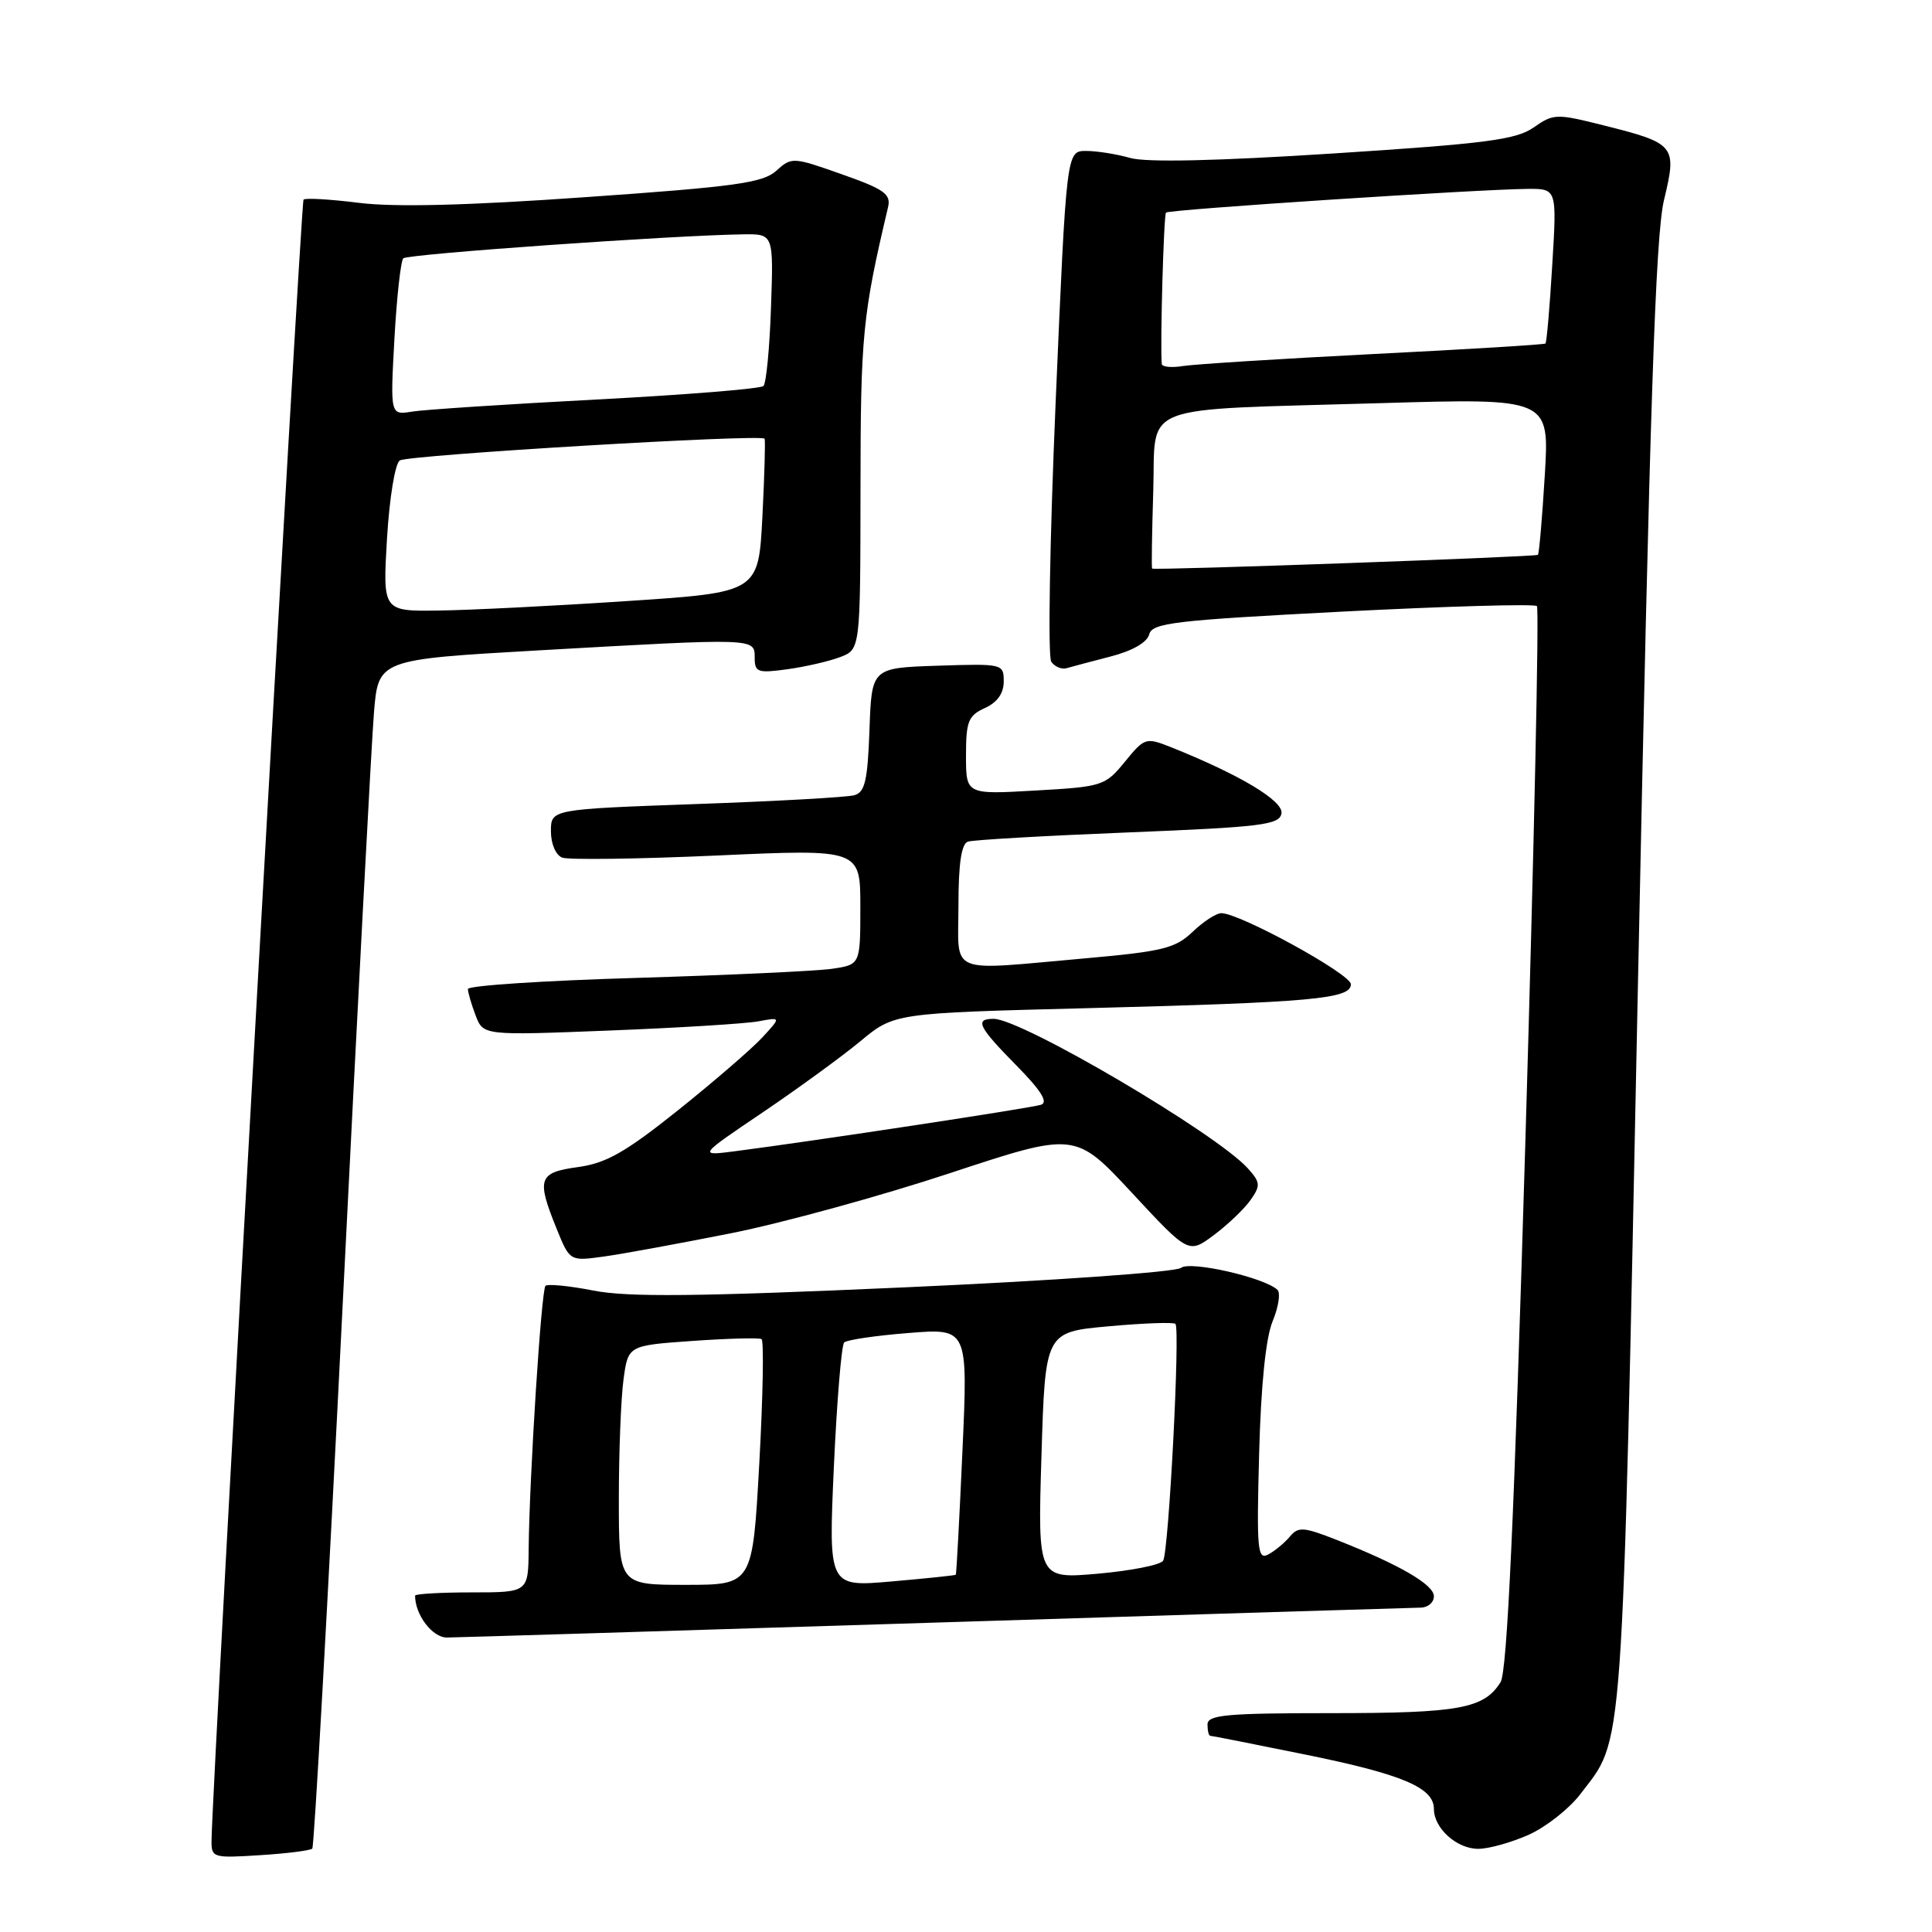 <?xml version="1.0" encoding="UTF-8" standalone="no"?>
<!DOCTYPE svg PUBLIC "-//W3C//DTD SVG 1.1//EN" "http://www.w3.org/Graphics/SVG/1.1/DTD/svg11.dtd" >
<svg xmlns="http://www.w3.org/2000/svg" xmlns:xlink="http://www.w3.org/1999/xlink" version="1.1" viewBox="0 0 256 256">
 <g >
 <path fill="currentColor"
d=" M 41.38 244.95 C 41.63 244.70 43.44 212.32 45.40 173.00 C 47.36 133.67 49.23 98.33 49.55 94.44 C 50.13 87.39 50.13 87.39 71.32 86.18 C 100.24 84.54 100.00 84.53 100.00 87.14 C 100.00 89.08 100.39 89.22 104.32 88.68 C 106.70 88.35 109.85 87.63 111.32 87.07 C 114.00 86.05 114.00 86.05 114.02 64.77 C 114.03 44.40 114.30 41.71 117.67 27.46 C 118.08 25.72 117.19 25.08 111.54 23.09 C 105.07 20.80 104.89 20.79 102.86 22.63 C 101.09 24.23 97.43 24.74 77.65 26.12 C 61.95 27.23 52.27 27.47 47.58 26.88 C 43.77 26.40 40.46 26.21 40.22 26.45 C 39.86 26.80 28.13 236.11 28.03 243.87 C 28.00 246.16 28.21 246.22 34.46 245.82 C 38.02 245.60 41.13 245.20 41.38 244.95 Z  M 202.62 243.09 C 204.88 242.06 207.90 239.68 209.34 237.81 C 215.24 230.06 214.89 234.99 217.05 129.71 C 218.61 53.82 219.36 31.18 220.49 26.50 C 222.23 19.28 222.01 19.00 212.44 16.60 C 206.24 15.04 205.85 15.05 203.23 16.88 C 200.91 18.51 196.95 19.03 176.75 20.33 C 161.22 21.33 151.88 21.54 149.76 20.93 C 147.97 20.42 145.34 20.00 143.91 20.00 C 141.31 20.00 141.31 20.00 139.88 53.25 C 139.10 71.56 138.83 87.04 139.30 87.69 C 139.77 88.35 140.68 88.73 141.32 88.54 C 141.97 88.35 144.60 87.65 147.16 86.99 C 150.04 86.25 151.99 85.13 152.27 84.07 C 152.67 82.53 155.56 82.20 177.90 81.04 C 191.75 80.33 203.34 80.00 203.65 80.31 C 203.96 80.62 203.27 112.39 202.13 150.91 C 200.64 201.14 199.71 221.50 198.83 222.90 C 196.64 226.40 193.38 227.00 176.45 227.00 C 162.49 227.00 160.00 227.23 160.00 228.50 C 160.00 229.32 160.16 230.00 160.36 230.00 C 160.56 230.00 166.27 231.13 173.06 232.51 C 185.84 235.11 190.00 236.88 190.00 239.69 C 190.00 242.27 193.05 245.00 195.90 244.98 C 197.33 244.97 200.35 244.11 202.62 243.09 Z  M 124.00 215.00 C 158.38 213.92 187.29 213.03 188.25 213.02 C 189.21 213.01 190.00 212.33 190.00 211.52 C 190.00 209.97 185.47 207.34 177.13 204.05 C 172.73 202.32 172.02 202.27 170.92 203.60 C 170.23 204.43 168.94 205.49 168.06 205.97 C 166.62 206.74 166.50 205.40 166.84 192.66 C 167.08 183.53 167.72 177.28 168.63 175.07 C 169.41 173.19 169.70 171.32 169.27 170.91 C 167.54 169.27 157.67 167.03 156.49 168.00 C 155.84 168.55 139.37 169.71 119.90 170.58 C 92.41 171.81 83.19 171.90 78.65 171.01 C 75.44 170.38 72.57 170.10 72.28 170.38 C 71.72 170.94 70.15 195.65 70.05 205.25 C 70.00 211.00 70.00 211.00 62.50 211.00 C 58.38 211.00 55.00 211.20 55.00 211.43 C 55.00 213.98 57.30 217.00 59.23 216.98 C 60.48 216.97 89.62 216.08 124.00 215.00 Z  M 96.88 163.41 C 103.69 162.05 116.73 158.47 125.87 155.45 C 142.47 149.97 142.47 149.97 149.99 158.06 C 157.50 166.15 157.50 166.15 160.86 163.64 C 162.72 162.25 164.90 160.16 165.71 159.00 C 167.05 157.09 167.01 156.67 165.35 154.82 C 161.20 150.20 135.37 135.00 131.66 135.00 C 129.11 135.00 129.61 136.04 134.68 141.18 C 137.96 144.51 138.93 146.07 137.93 146.39 C 136.57 146.83 108.07 151.16 97.50 152.53 C 92.50 153.18 92.50 153.18 101.00 147.44 C 105.67 144.28 111.53 140.02 114.00 137.97 C 118.50 134.24 118.50 134.24 144.00 133.59 C 173.91 132.82 179.00 132.36 179.00 130.42 C 179.00 129.07 164.29 121.00 161.83 121.00 C 161.16 121.00 159.45 122.11 158.02 123.48 C 155.75 125.65 154.06 126.07 143.97 126.97 C 125.25 128.62 127.00 129.35 127.00 119.97 C 127.00 114.43 127.39 111.81 128.25 111.52 C 128.94 111.29 138.50 110.74 149.49 110.30 C 167.14 109.59 169.52 109.30 169.80 107.80 C 170.12 106.14 164.29 102.65 155.12 98.99 C 151.83 97.69 151.66 97.74 149.05 100.94 C 146.44 104.13 146.09 104.25 137.18 104.75 C 128.00 105.28 128.00 105.28 128.00 100.12 C 128.00 95.58 128.30 94.82 130.50 93.82 C 132.15 93.07 133.00 91.87 133.00 90.30 C 133.00 87.96 132.88 87.93 124.25 88.21 C 115.50 88.50 115.50 88.50 115.21 96.70 C 114.97 103.42 114.61 104.98 113.21 105.37 C 112.27 105.64 102.84 106.17 92.25 106.54 C 73.00 107.23 73.00 107.23 73.00 110.15 C 73.00 111.81 73.64 113.31 74.50 113.64 C 75.32 113.95 84.54 113.83 95.00 113.36 C 114.00 112.50 114.00 112.50 114.00 120.16 C 114.00 127.82 114.00 127.82 110.25 128.37 C 108.19 128.67 96.49 129.21 84.25 129.58 C 72.01 129.94 62.00 130.60 62.00 131.05 C 62.00 131.50 62.46 133.07 63.02 134.54 C 64.03 137.21 64.03 137.21 80.77 136.55 C 89.97 136.19 98.85 135.64 100.50 135.33 C 103.50 134.77 103.50 134.77 101.00 137.48 C 99.62 138.97 94.61 143.30 89.86 147.10 C 82.88 152.68 80.32 154.13 76.61 154.64 C 71.34 155.36 71.06 156.16 73.75 162.80 C 75.50 167.12 75.50 167.12 80.00 166.50 C 82.47 166.16 90.07 164.76 96.88 163.41 Z  M 51.28 71.35 C 51.61 65.92 52.35 61.40 52.98 61.01 C 54.16 60.28 100.93 57.49 101.31 58.13 C 101.43 58.33 101.30 63.00 101.02 68.50 C 100.50 78.50 100.50 78.50 83.00 79.65 C 73.38 80.29 62.17 80.85 58.10 80.90 C 50.71 81.00 50.71 81.00 51.28 71.35 Z  M 52.26 44.93 C 52.57 39.38 53.10 34.57 53.44 34.23 C 54.01 33.66 89.20 31.18 98.50 31.05 C 102.50 31.00 102.50 31.00 102.16 40.75 C 101.98 46.11 101.53 50.79 101.16 51.15 C 100.80 51.51 90.83 52.32 79.00 52.94 C 67.17 53.56 56.20 54.28 54.60 54.54 C 51.71 55.01 51.71 55.01 52.26 44.93 Z  M 152.66 75.34 C 152.57 75.25 152.64 70.67 152.81 65.16 C 153.19 53.22 150.21 54.39 182.91 53.42 C 205.32 52.76 205.32 52.76 204.69 63.01 C 204.35 68.65 203.94 73.38 203.78 73.52 C 203.47 73.79 152.92 75.60 152.66 75.34 Z  M 153.94 48.23 C 153.71 45.68 154.20 28.47 154.50 28.17 C 154.90 27.76 195.93 25.08 202.40 25.03 C 206.30 25.00 206.30 25.00 205.68 35.13 C 205.35 40.71 204.94 45.38 204.78 45.52 C 204.63 45.66 194.38 46.29 182.00 46.91 C 169.62 47.54 158.26 48.26 156.75 48.50 C 155.24 48.75 153.97 48.62 153.94 48.23 Z  M 82.00 198.64 C 82.00 192.39 82.28 185.25 82.62 182.78 C 83.23 178.28 83.23 178.28 91.77 177.68 C 96.47 177.35 100.58 177.24 100.91 177.44 C 101.23 177.64 101.10 185.05 100.61 193.90 C 99.72 210.00 99.72 210.00 90.86 210.00 C 82.00 210.00 82.00 210.00 82.00 198.64 Z  M 110.49 194.39 C 110.89 185.65 111.50 178.22 111.86 177.88 C 112.21 177.54 116.05 176.97 120.38 176.63 C 128.26 176.00 128.26 176.00 127.53 192.25 C 127.13 201.19 126.73 208.57 126.65 208.66 C 126.57 208.75 122.74 209.15 118.14 209.55 C 109.78 210.28 109.78 210.28 110.49 194.39 Z  M 138.00 192.86 C 138.50 176.50 138.50 176.50 146.91 175.74 C 151.53 175.32 155.51 175.18 155.75 175.42 C 156.40 176.07 154.87 205.60 154.12 206.80 C 153.78 207.36 149.89 208.13 145.50 208.52 C 137.50 209.22 137.50 209.22 138.00 192.86 Z "/>
</g>
</svg>